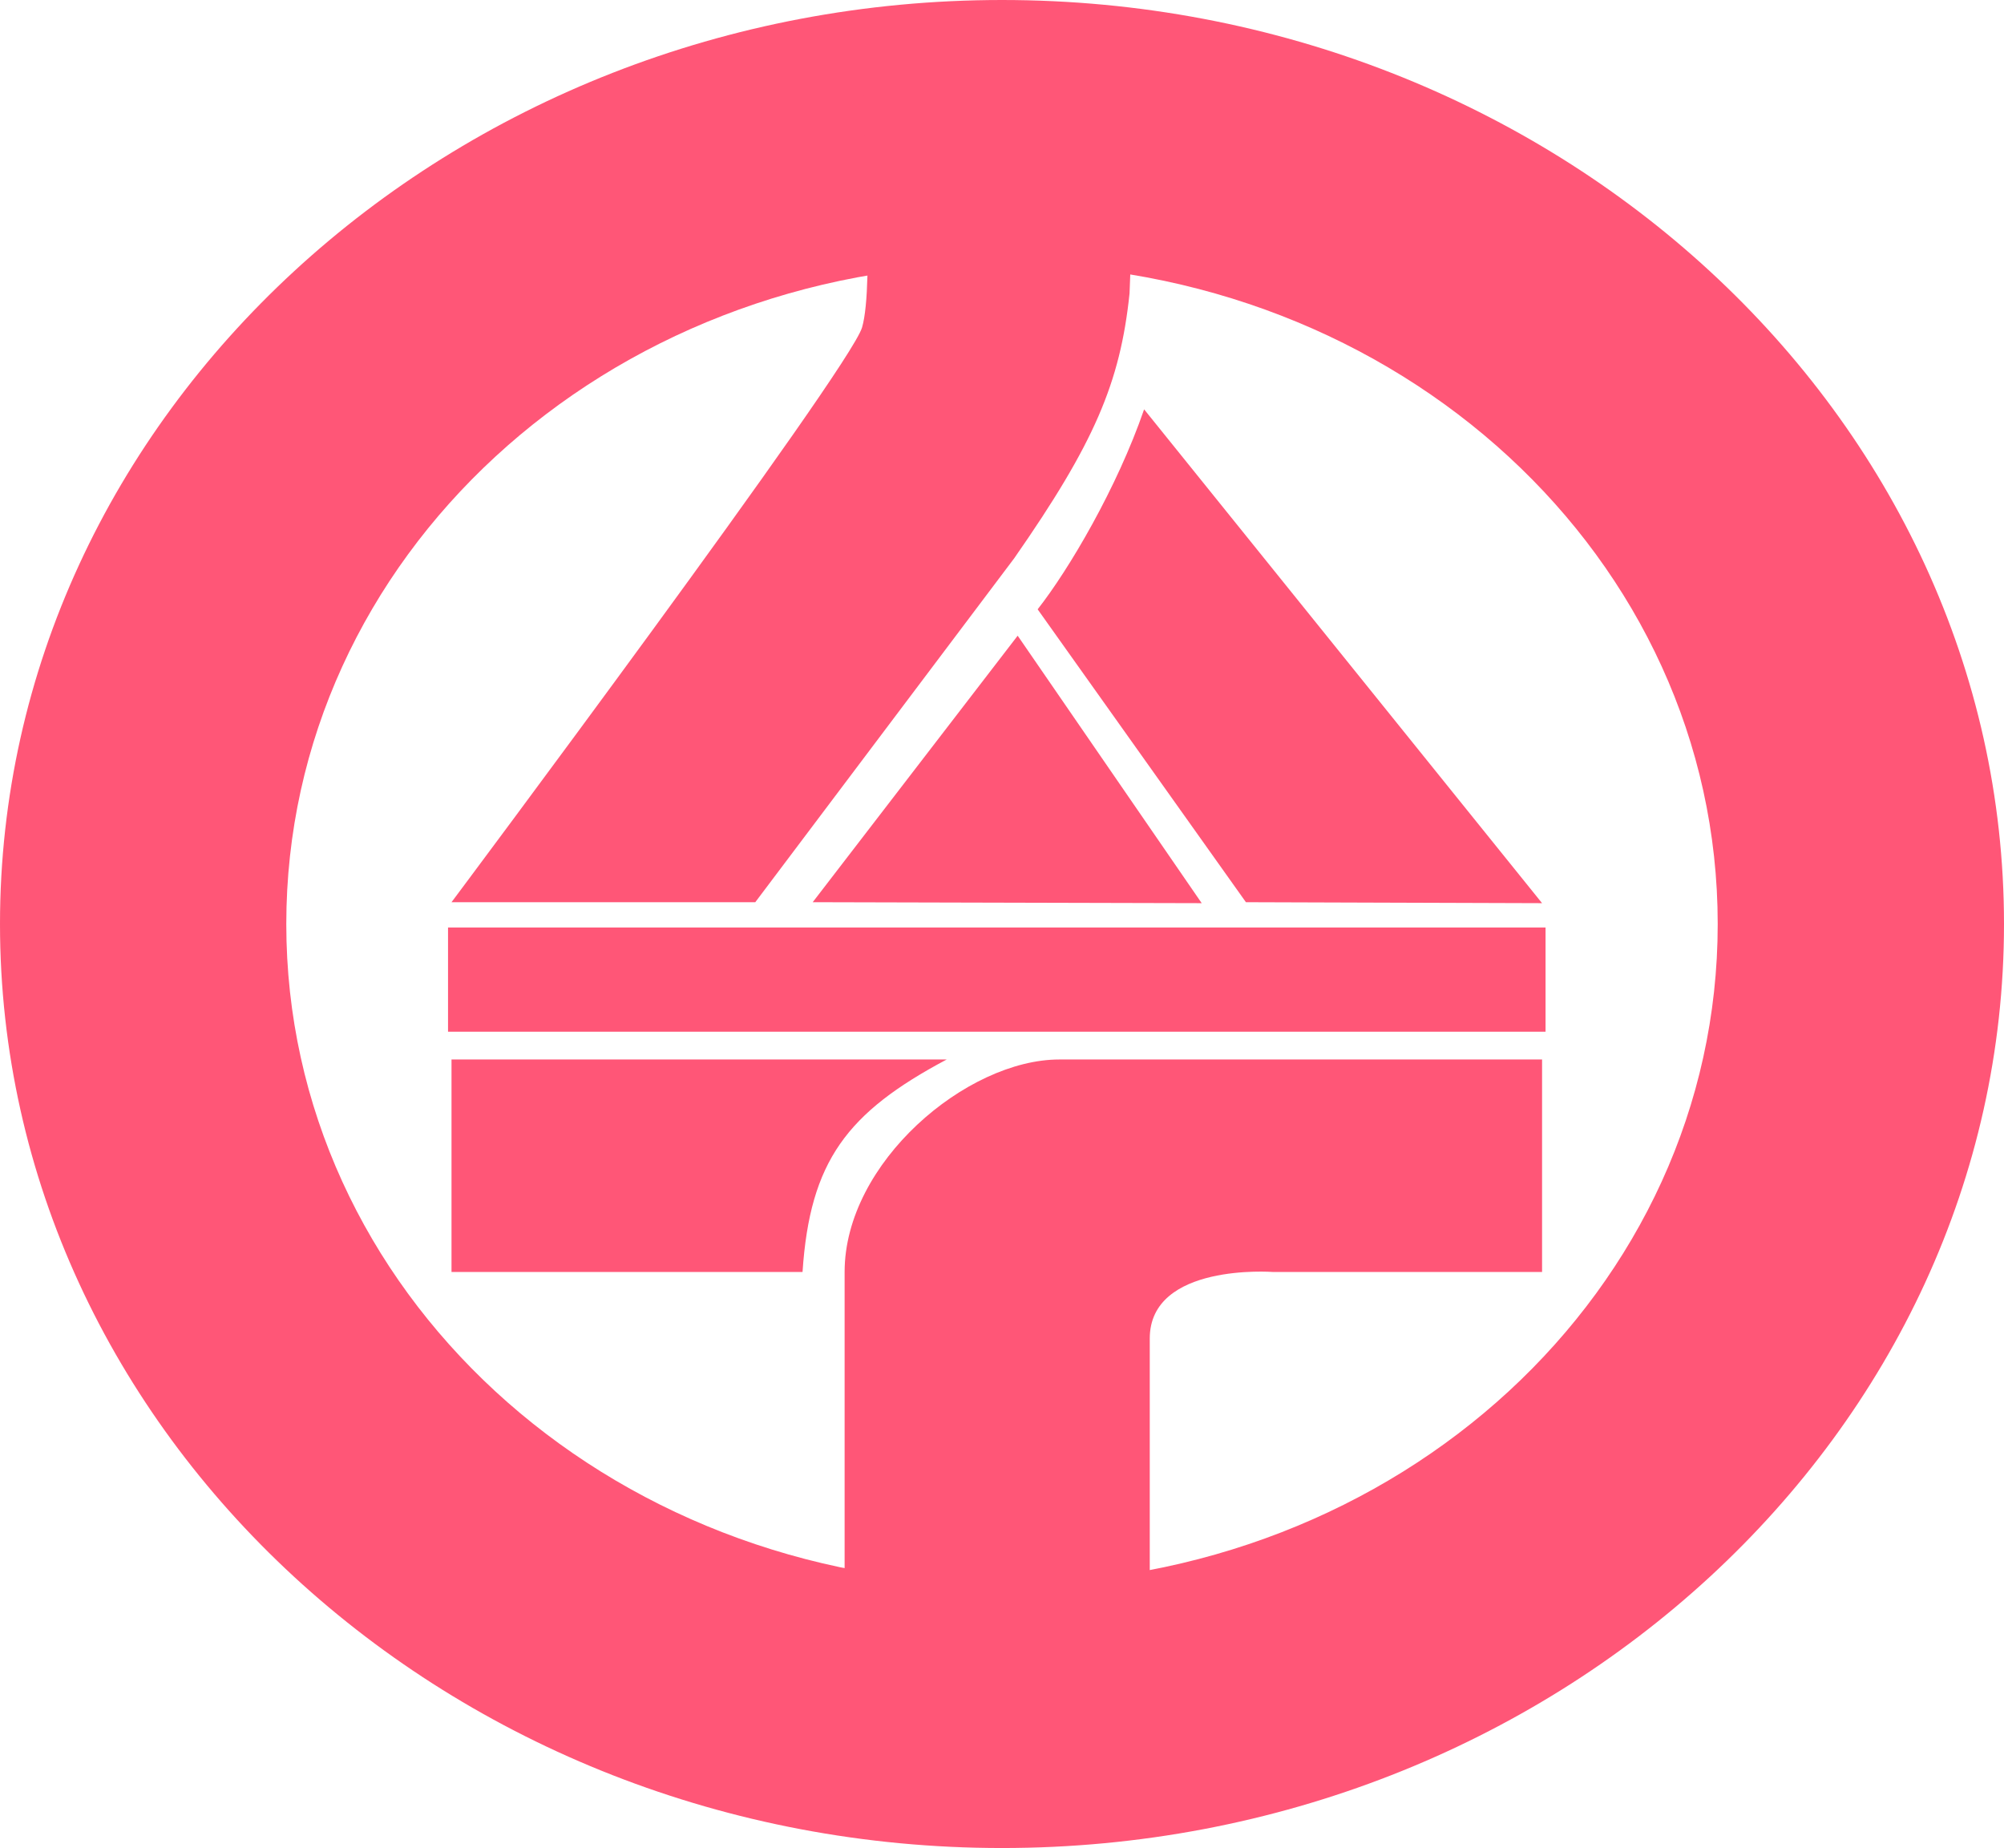 <svg width="577" height="532" viewBox="0 0 577 532" fill="none" xmlns="http://www.w3.org/2000/svg">
<path fill-rule="evenodd" clip-rule="evenodd" d="M0 266.003C0 412.459 129.651 532 288.497 532C447.342 532 577 412.459 577 266.003C577 119.545 447.342 0 288.497 0C129.651 0 0 119.545 0 266.003ZM82.43 266.003C82.43 160.619 174.199 76.001 288.497 76.001C402.795 76.001 494.57 160.619 494.57 266.003C494.57 371.386 402.795 455.998 288.497 455.998C174.199 455.998 82.43 371.386 82.43 266.003Z" fill="#FF5677"/>
<path d="M130 305V366.167H231.07C233.193 334.226 243.898 320.252 272.577 305H130ZM304.992 305C278.356 305 243.185 334.653 243.185 366.167V527H331.043V385.333C331.043 363.513 366.443 366.167 366.443 366.167H444V305H304.992Z" fill="#FF5677"/>
<path d="M130 259.723C130 259.723 244.706 106.309 248.209 94.257C251.873 81.649 248.209 36.086 248.209 7H328.192L325.221 84.496C322.532 110.198 315.088 127.601 292.013 160.718L217.462 259.723H130ZM358.732 259.723L298.764 175.406C307.754 163.969 321.629 140.454 329.418 117.84L444 260L358.732 259.723Z" fill="#FF5677"/>
<path d="M129 267V297H445V267H129Z" fill="#FF5677"/>
<path d="M234 259.72L346 260L293.011 183L234 259.72Z" fill="#FF5677"/>
</svg>
